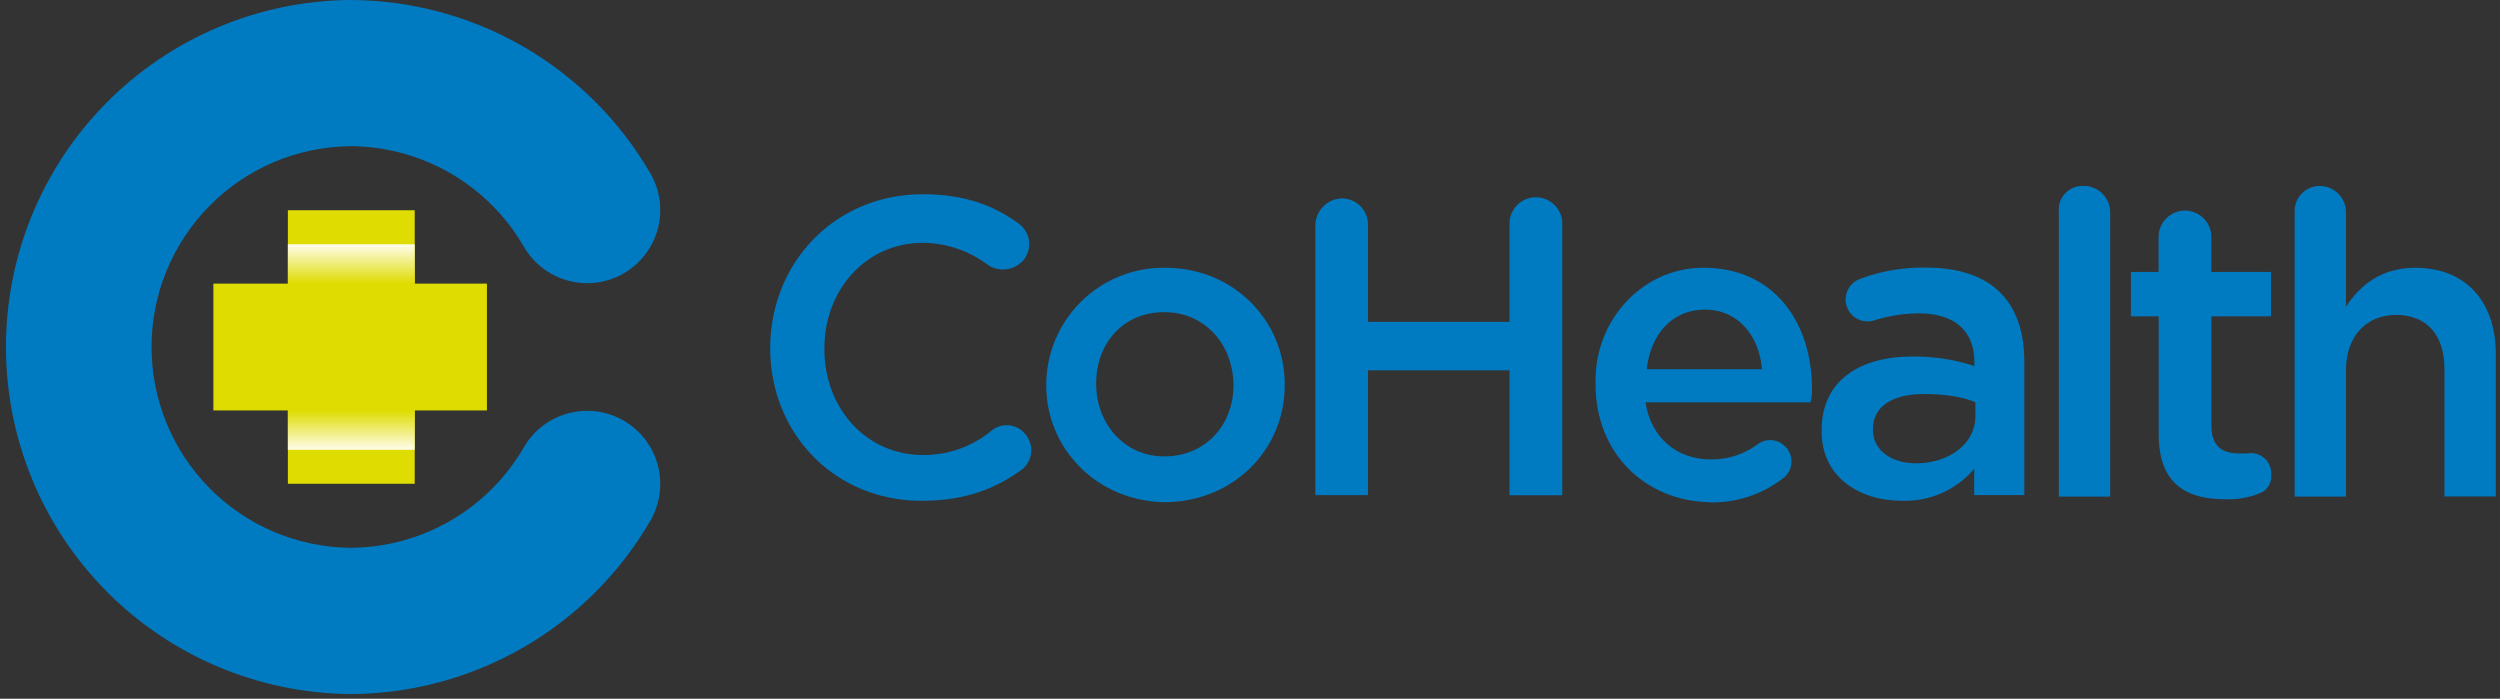 <svg width="390" height="109" viewBox="0 0 390 109" fill="none" xmlns="http://www.w3.org/2000/svg">
<rect x="0" y="0" width="390" height="109" fill="#333333" stroke="none"/>
<path d="M120.149 54.32C120.149 41.121 130.105 30.304 143.957 30.304C150.448 30.304 154.989 32.033 158.884 34.845C159.338 35.166 159.72 35.58 160.004 36.059C160.287 36.539 160.466 37.072 160.529 37.626C160.592 38.179 160.538 38.739 160.369 39.27C160.201 39.801 159.922 40.29 159.551 40.706C158.868 41.429 157.952 41.89 156.964 42.008C155.976 42.126 154.977 41.894 154.143 41.351C151.217 39.125 147.648 37.907 143.971 37.879C135.069 37.879 128.607 45.231 128.607 54.32V54.542C128.607 63.63 135.098 70.983 143.971 70.983C147.928 71.024 151.767 69.641 154.788 67.088C155.523 66.527 156.441 66.261 157.362 66.343C158.283 66.424 159.14 66.845 159.767 67.525C160.136 67.901 160.425 68.349 160.615 68.84C160.806 69.332 160.893 69.857 160.873 70.384C160.853 70.91 160.725 71.427 160.498 71.903C160.271 72.379 159.949 72.803 159.551 73.149C155.441 76.176 150.649 78.127 143.756 78.127C130.105 78.127 120.149 67.525 120.149 54.32Z" fill="#007BC2"/>
<path d="M163.217 60.166C163.202 57.73 163.675 55.315 164.607 53.064C165.539 50.813 166.911 48.771 168.643 47.058C170.375 45.345 172.432 43.995 174.693 43.087C176.953 42.18 179.373 41.733 181.809 41.774C192.41 41.774 200.416 49.994 200.416 59.951V60.166C200.416 70.115 192.41 78.342 181.594 78.342C171.007 78.127 163.217 69.9 163.217 60.166ZM192.425 60.166C192.425 53.889 188.1 48.696 181.608 48.696C175.117 48.696 171.007 53.674 171.007 59.736V59.951C171.007 66.005 175.332 71.198 181.608 71.198C188.315 71.198 192.425 66.005 192.425 60.166Z" fill="#007BC2"/>
<path d="M209.303 30.949C209.843 30.949 210.378 31.056 210.878 31.263C211.377 31.47 211.83 31.773 212.212 32.156C212.594 32.538 212.896 32.992 213.102 33.492C213.309 33.991 213.414 34.526 213.413 35.067V50.209H235.485V35.067C235.461 34.512 235.55 33.958 235.746 33.438C235.942 32.919 236.242 32.444 236.626 32.043C237.01 31.642 237.472 31.323 237.983 31.105C238.493 30.887 239.043 30.774 239.599 30.774C240.154 30.774 240.704 30.887 241.215 31.105C241.725 31.323 242.187 31.642 242.571 32.043C242.956 32.444 243.255 32.919 243.451 33.438C243.647 33.958 243.736 34.512 243.712 35.067V77.259H235.485V57.769H213.413V77.244H205.193V35.067C205.23 33.988 205.674 32.963 206.437 32.199C207.2 31.434 208.224 30.988 209.303 30.949V30.949Z" fill="#007BC2"/>
<path d="M325.07 29.006C325.61 29.005 326.145 29.11 326.645 29.317C327.144 29.523 327.598 29.825 327.981 30.207C328.363 30.589 328.667 31.042 328.874 31.541C329.081 32.041 329.187 32.576 329.187 33.116V77.474H321.175V33.116C321.116 32.58 321.174 32.038 321.346 31.527C321.518 31.016 321.799 30.549 322.169 30.158C322.54 29.767 322.992 29.461 323.492 29.262C323.993 29.063 324.532 28.976 325.07 29.006V29.006Z" fill="#007BC2"/>
<path d="M336.755 67.74V49.348H332.415V42.419H336.74V36.795C336.785 35.734 337.238 34.732 338.005 33.997C338.771 33.263 339.792 32.852 340.854 32.852C341.915 32.852 342.936 33.263 343.703 33.997C344.469 34.732 344.922 35.734 344.968 36.795V42.419H354.271V49.348H344.982V66.412C344.982 69.439 346.466 70.737 349.308 70.737H350.606C351.054 70.657 351.513 70.674 351.954 70.788C352.394 70.902 352.804 71.11 353.157 71.398C353.509 71.685 353.795 72.046 353.995 72.454C354.195 72.863 354.304 73.31 354.316 73.764V74.202C354.349 74.821 354.175 75.433 353.822 75.942C353.468 76.451 352.956 76.829 352.364 77.014C350.709 77.65 348.943 77.946 347.171 77.882C340.865 77.912 336.755 75.308 336.755 67.74Z" fill="#007BC2"/>
<path d="M361.86 29.006C362.951 29.006 363.996 29.439 364.767 30.21C365.538 30.98 365.971 32.026 365.971 33.116V47.828C368.13 44.586 371.379 41.774 376.788 41.774C384.578 41.774 389.341 46.967 389.341 55.188V77.445H381.335V57.569C381.335 52.161 378.516 49.126 373.761 49.126C369.213 49.126 365.971 52.376 365.971 57.784V77.474H357.965V33.116C357.942 32.588 358.024 32.06 358.209 31.565C358.393 31.07 358.676 30.617 359.039 30.233C359.403 29.849 359.84 29.543 360.325 29.332C360.81 29.121 361.332 29.01 361.86 29.006V29.006Z" fill="#007BC2"/>
<path d="M266.645 78.343C256.696 78.128 248.906 70.768 248.906 59.951V59.298C248.906 49.995 256.043 41.989 265.347 41.774C276.817 41.559 282.663 50.425 282.663 60.596C282.698 61.325 282.626 62.055 282.448 62.763H256.696C257.557 68.386 261.674 71.666 266.868 71.666C269.514 71.707 272.1 70.869 274.22 69.284C274.825 68.84 275.564 68.619 276.313 68.658C277.063 68.697 277.775 68.994 278.33 69.499C278.688 69.808 278.975 70.19 279.172 70.619C279.369 71.049 279.47 71.516 279.47 71.988C279.47 72.461 279.369 72.928 279.172 73.357C278.975 73.787 278.688 74.169 278.33 74.477C275.012 77.106 270.876 78.484 266.645 78.372M274.873 57.599C274.435 52.406 271.163 48.296 265.97 48.296C260.992 48.296 257.527 51.968 256.882 57.599H274.873Z" fill="#007BC2"/>
<path d="M307.976 77.474V73.149C306.593 74.769 304.863 76.058 302.915 76.919C300.967 77.781 298.85 78.194 296.721 78.127C290.044 78.127 284.176 74.418 284.176 67.303V67.088C284.176 59.298 290.23 55.618 298.272 55.618C301.576 55.569 304.866 56.07 308.006 57.102V56.456C308.006 51.693 304.979 48.881 299.348 48.881C296.999 48.892 294.665 49.257 292.426 49.965C291.565 50.252 290.625 50.185 289.813 49.78C289.001 49.374 288.384 48.663 288.097 47.802C287.809 46.941 287.876 46.001 288.281 45.19C288.687 44.378 289.399 43.76 290.259 43.473C293.512 42.265 296.962 41.678 300.431 41.744C310.817 41.744 315.796 47.153 315.796 56.456V77.229H308.006L307.976 77.474ZM308.191 62.762C306.247 61.894 303.213 61.464 300.186 61.464C295.208 61.464 292.181 63.408 292.181 66.873V67.088C292.181 70.337 295.208 72.281 298.858 72.281C304.051 72.281 308.161 69.254 308.161 64.929V62.762H308.191Z" fill="#007BC2"/>
<path d="M54.571 108.27C40.299 108.139 26.657 102.378 16.611 92.24C6.566 82.102 0.93 68.407 0.93 54.135C0.93 39.863 6.566 26.168 16.611 16.03C26.657 5.892 40.299 0.131 54.571 0C64.073 0.012 73.406 2.518 81.637 7.268C89.868 12.018 96.707 18.845 101.472 27.066C102.221 28.364 102.707 29.796 102.903 31.281C103.098 32.766 102.999 34.275 102.611 35.722C102.223 37.169 101.554 38.525 100.642 39.714C99.73 40.902 98.593 41.899 97.296 42.648C94.676 44.16 91.562 44.57 88.64 43.787C85.718 43.003 83.227 41.092 81.714 38.471C78.96 33.715 75.004 29.764 70.244 27.015C65.484 24.266 60.086 22.814 54.589 22.805C46.346 22.905 38.475 26.249 32.682 32.113C26.888 37.977 23.64 45.887 23.64 54.13C23.64 62.373 26.888 70.284 32.682 76.148C38.475 82.012 46.346 85.356 54.589 85.455C60.085 85.446 65.483 83.995 70.243 81.247C75.003 78.498 78.958 74.549 81.714 69.794C83.227 67.174 85.718 65.262 88.64 64.479C91.562 63.696 94.676 64.105 97.296 65.618C99.916 67.13 101.828 69.621 102.611 72.543C103.394 75.465 102.985 78.579 101.472 81.199C96.708 89.422 89.869 96.25 81.638 101C73.407 105.751 64.074 108.258 54.571 108.27V108.27Z" fill="#007BC2"/>
<path d="M64.694 32.796H44.908V75.469H64.694V32.796Z" fill="#DEDC00"/>
<path d="M75.961 64.028V44.243H33.288V64.028H75.961Z" fill="#DEDC00"/>
<path style="mix-blend-mode:multiply" d="M64.694 38.107H44.908V44.243H64.694V38.107Z" fill="url(#paint0_linear_1201_7844)"/>
<path style="mix-blend-mode:multiply" d="M44.908 70.164H64.693V64.028H44.908V70.164Z" fill="url(#paint1_linear_1201_7844)"/>
<defs>
<linearGradient id="paint0_linear_1201_7844" x1="54.803" y1="44.243" x2="54.803" y2="38.107" gradientUnits="userSpaceOnUse">
<stop stop-color="#DEDC00"/>
<stop offset="1" stop-color="#FFFDEC"/>
</linearGradient>
<linearGradient id="paint1_linear_1201_7844" x1="54.798" y1="64.028" x2="54.798" y2="70.164" gradientUnits="userSpaceOnUse">
<stop stop-color="#DEDC00"/>
<stop offset="1" stop-color="#FFFDEC"/>
</linearGradient>
</defs>
</svg>
